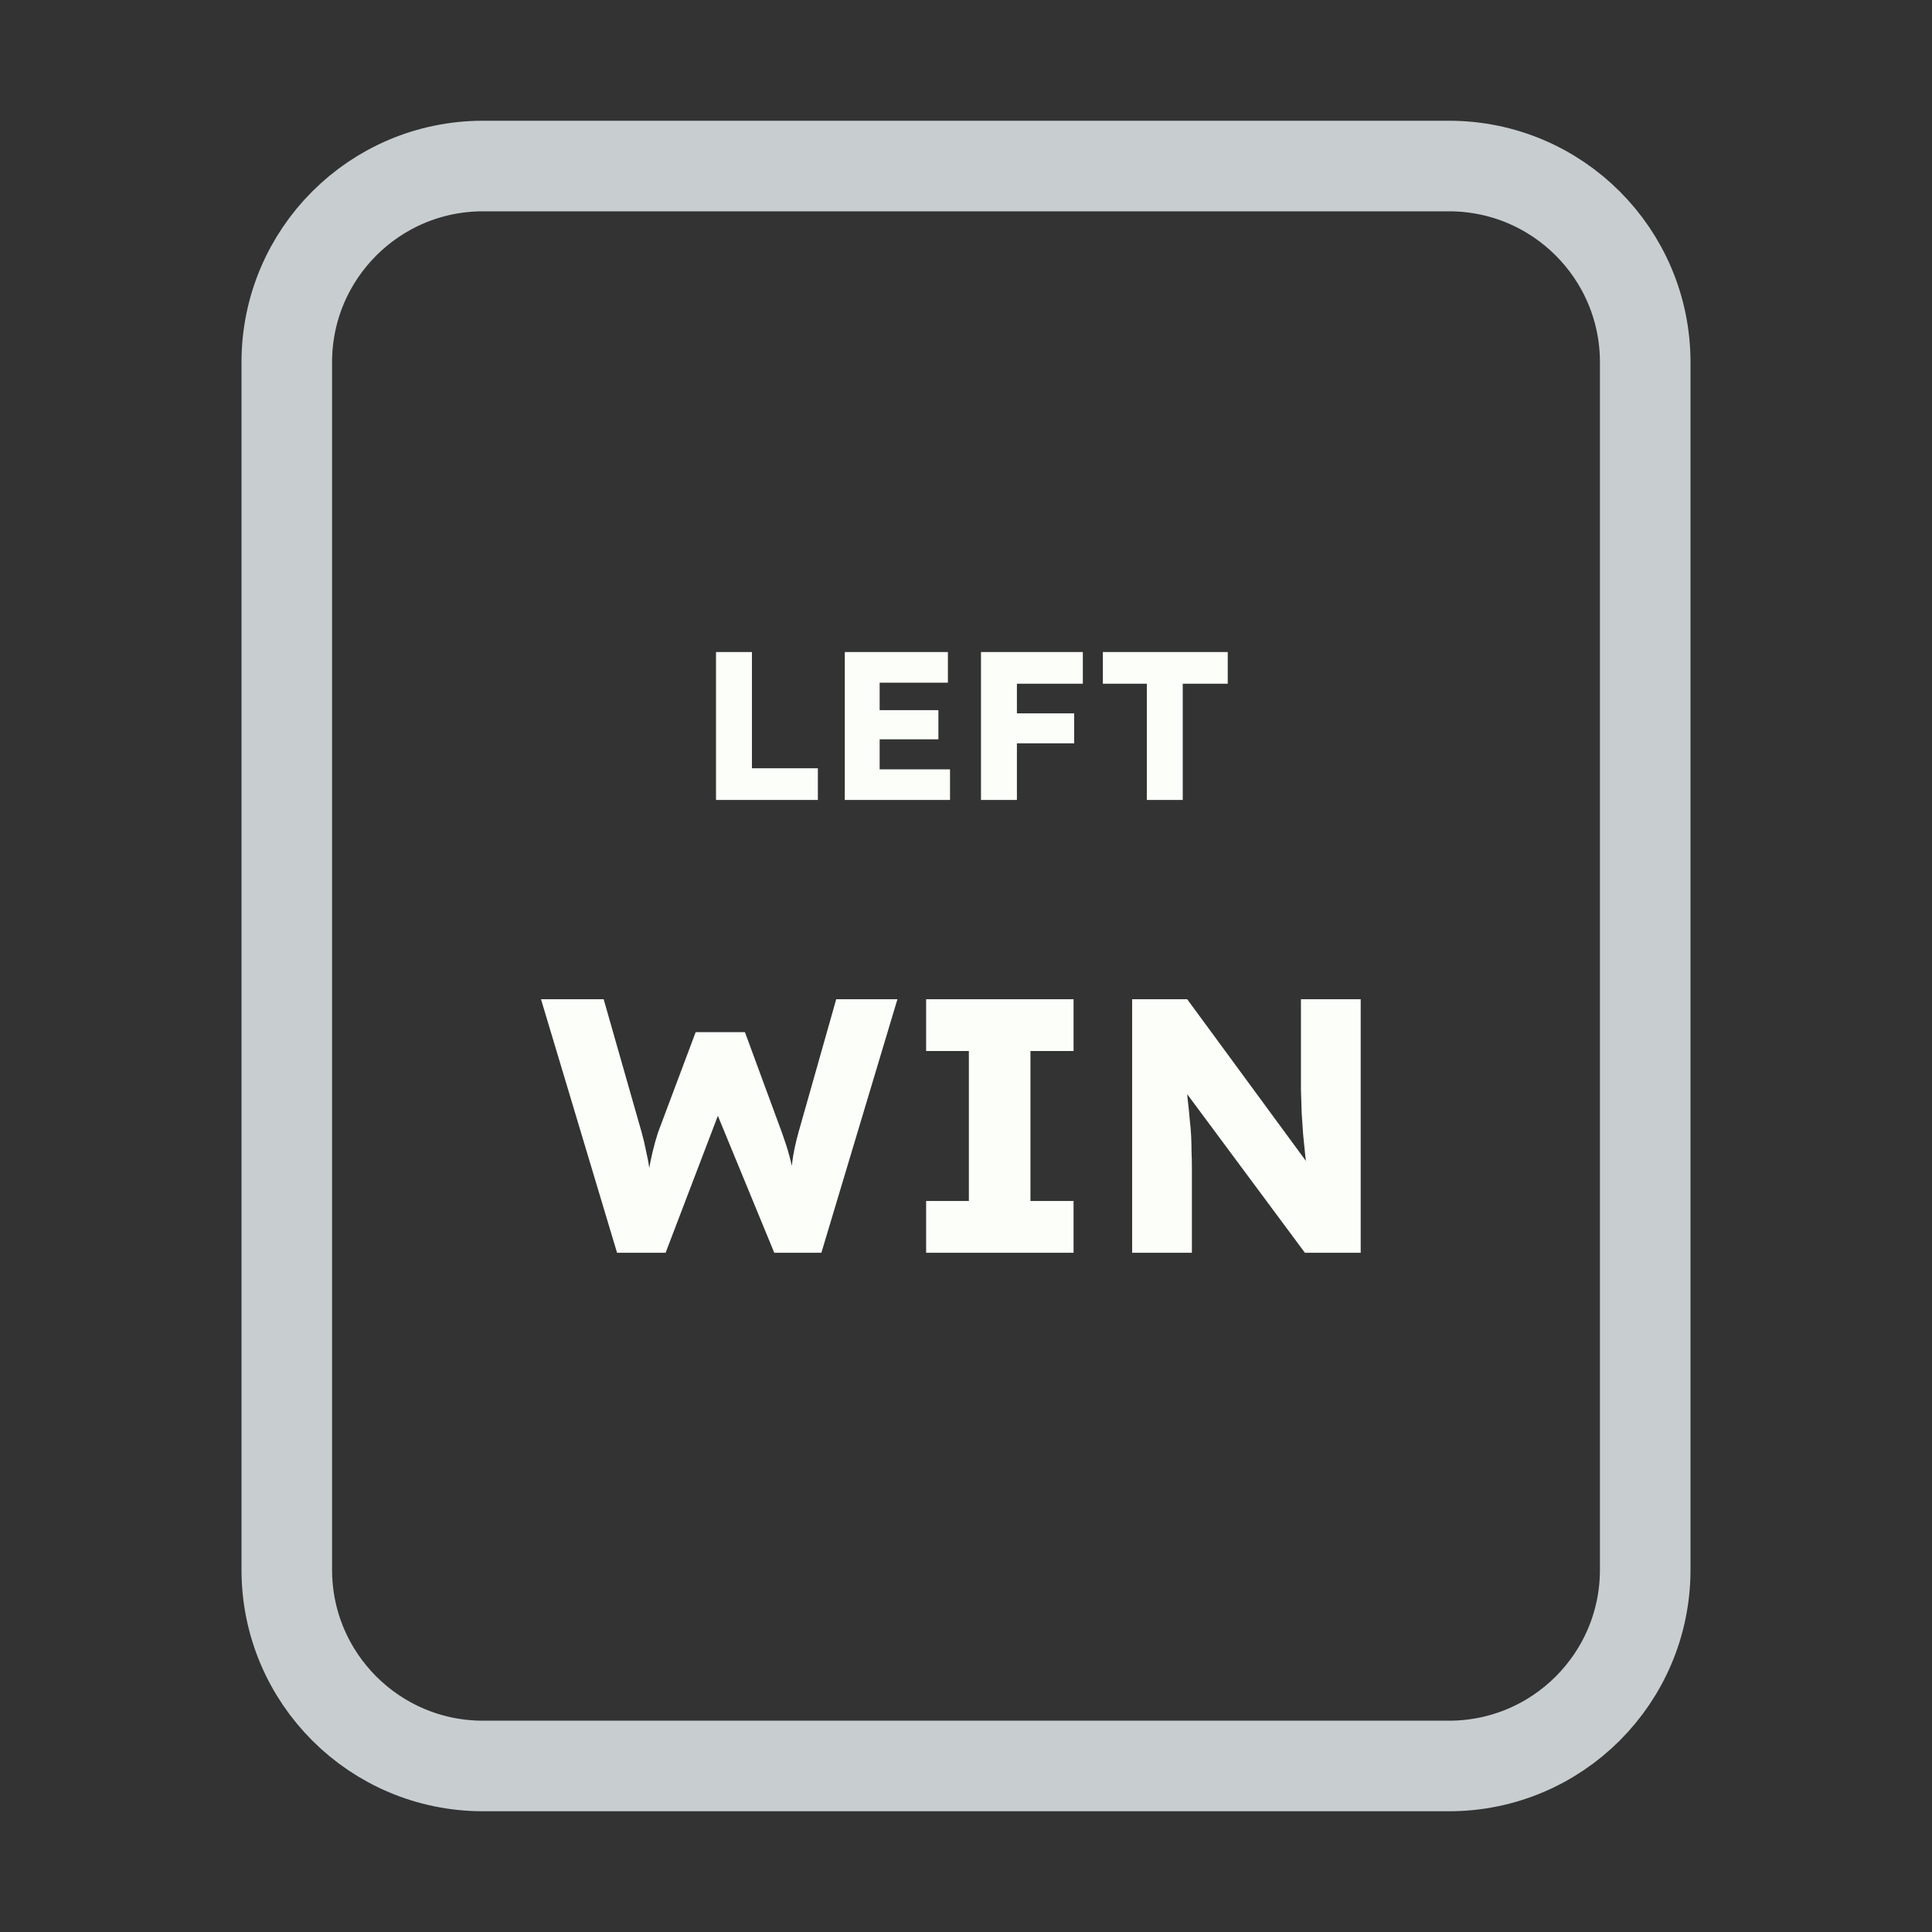 <svg width="128" height="128" viewBox="0 0 128 128" fill="none" xmlns="http://www.w3.org/2000/svg">
<rect x="0" y="0" width="128" height="128" fill="#333333" stroke="none"/>
<path d="M52 11H76H96C103.18 11 109 16.82 109 24V30.4V52.8V104C109 111.18 103.18 117 96 117H76H64H52H32C24.82 117 19 111.18 19 104V52.8V24C19 16.82 24.82 11 32 11H52Z" stroke="#C8CED0" stroke-width="6"/>
<path d="M47.438 53V43.2H49.818V50.9H54.186V53H47.438ZM55.969 53V43.2H62.801V45.23H58.279V50.97H62.941V53H55.969ZM57.089 48.982V47.05H62.171V48.982H57.089ZM64.993 53V43.2H67.373V53H64.993ZM66.099 49.248V47.26H71.167V49.248H66.099ZM66.099 45.3V43.2H71.741V45.3H66.099ZM75.98 53V45.3H73.068V43.2H81.342V45.3H78.36V53H75.98ZM40.882 83L35.842 66.2H39.994L42.514 75.032C42.626 75.432 42.722 75.84 42.802 76.256C42.898 76.656 42.97 77.04 43.018 77.408C43.082 77.776 43.13 78.12 43.162 78.44C43.194 78.744 43.226 79 43.258 79.208H42.73C42.826 78.616 42.906 78.088 42.97 77.624C43.05 77.16 43.138 76.728 43.234 76.328C43.33 75.912 43.45 75.48 43.594 75.032L46.09 68.384H49.354L51.802 75.032C51.994 75.56 52.154 76.056 52.282 76.52C52.41 76.984 52.506 77.432 52.57 77.864C52.65 78.28 52.714 78.696 52.762 79.112L52.282 79.184C52.314 78.896 52.338 78.632 52.354 78.392C52.37 78.136 52.386 77.896 52.402 77.672C52.434 77.432 52.466 77.184 52.498 76.928C52.53 76.672 52.578 76.392 52.642 76.088C52.706 75.768 52.794 75.408 52.906 75.008L55.402 66.2H59.458L54.418 83H51.298L47.314 73.328L47.77 73.376L44.098 83H40.882ZM61.358 83V79.568H64.19V69.632H61.358V66.2H71.126V69.632H68.27V79.568H71.126V83H61.358ZM75.007 83V66.2H78.654L87.463 78.2L86.671 78.08C86.591 77.552 86.526 77.048 86.478 76.568C86.43 76.088 86.382 75.616 86.335 75.152C86.302 74.688 86.27 74.216 86.239 73.736C86.222 73.256 86.207 72.736 86.191 72.176C86.191 71.616 86.191 71.008 86.191 70.352V66.2H90.15V83H86.454L77.263 70.616L78.487 70.784C78.567 71.552 78.63 72.208 78.678 72.752C78.743 73.28 78.79 73.752 78.823 74.168C78.871 74.584 78.903 74.96 78.918 75.296C78.934 75.632 78.942 75.968 78.942 76.304C78.959 76.624 78.966 76.984 78.966 77.384V83H75.007Z" fill="#FBFEF9"/>
</svg>
